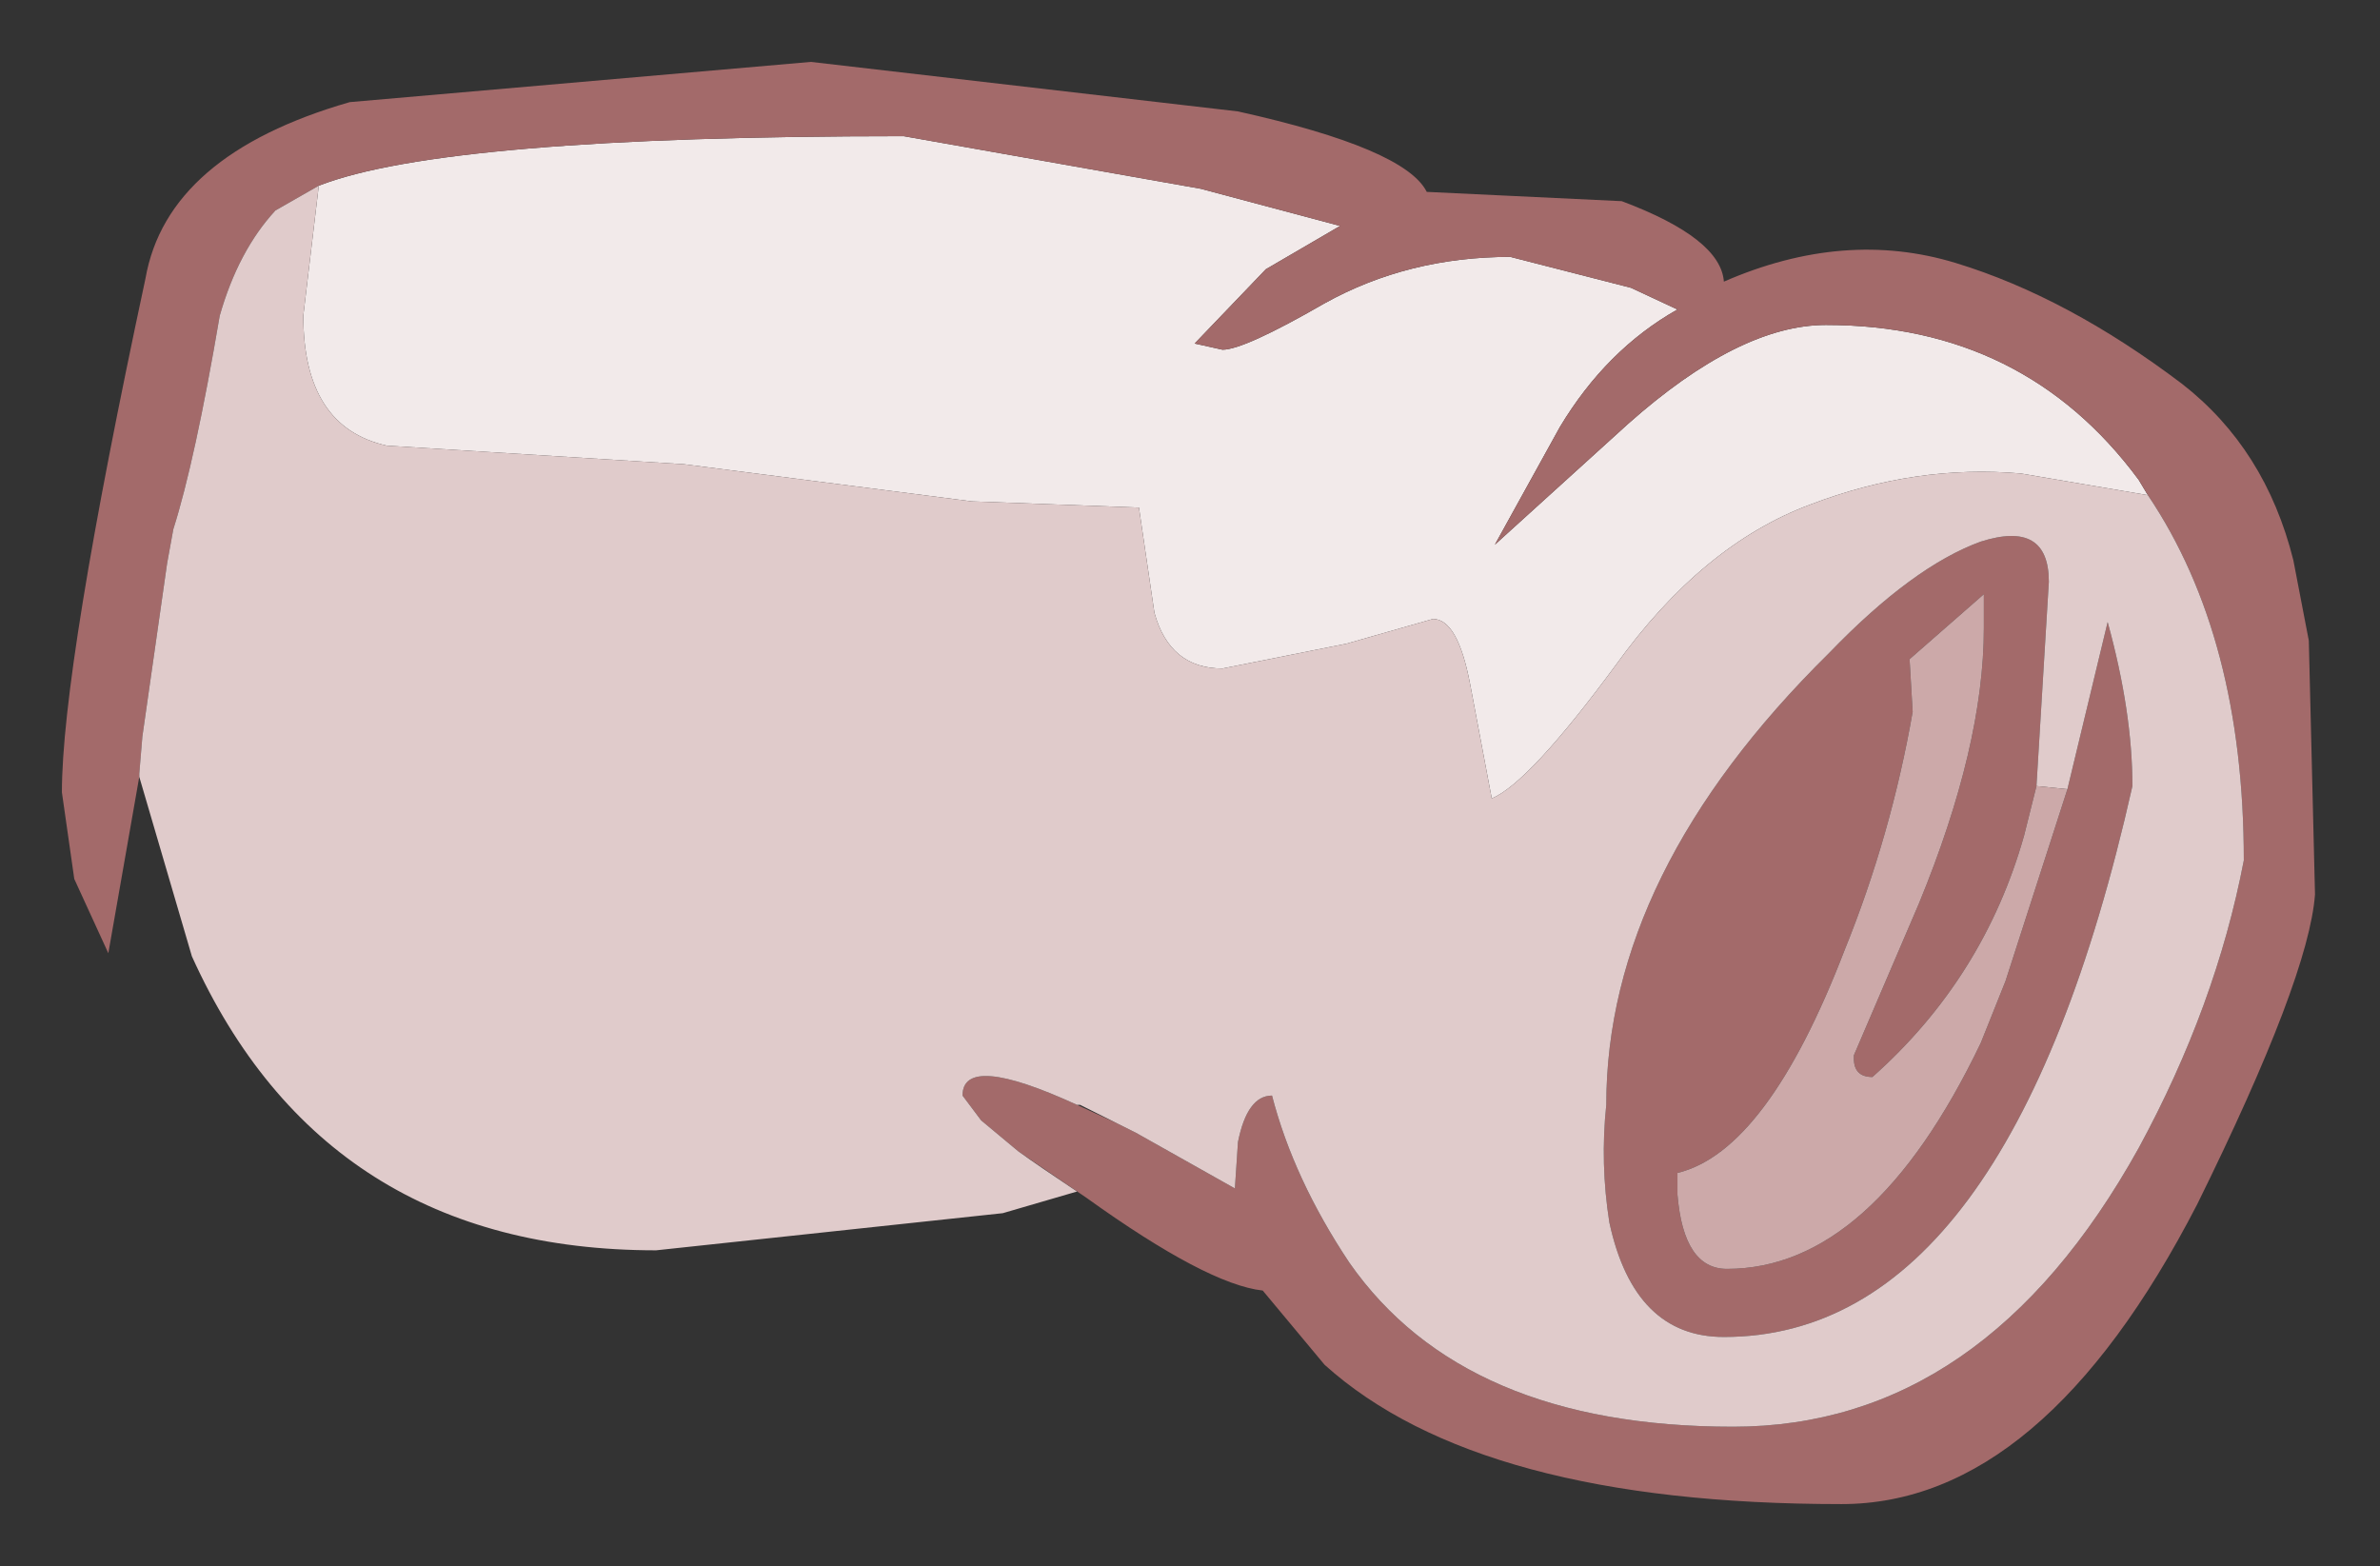 <?xml version="1.0" encoding="UTF-8" standalone="no"?>
<svg xmlns:xlink="http://www.w3.org/1999/xlink" height="25.3px" width="38.45px" xmlns="http://www.w3.org/2000/svg">
  <rect width="100%" height="100%" fill="#333333" stroke="none"/>
  <g transform="matrix(1.0, 0.0, 0.0, 1.0, 19.2, 12.65)">
    <path d="M-14.05 -9.65 Q-12.0 -10.45 -4.6 -10.45 L0.2 -9.6 2.45 -9.0 1.25 -8.3 0.1 -7.1 0.55 -7.0 Q0.9 -7.0 2.2 -7.75 3.55 -8.5 5.2 -8.5 L7.15 -8.0 7.9 -7.65 Q6.75 -7.0 6.0 -5.75 L4.95 -3.85 7.1 -5.8 Q8.9 -7.4 10.3 -7.4 13.5 -7.4 15.35 -4.9 L15.5 -4.65 13.45 -5.0 Q11.75 -5.15 10.05 -4.5 8.3 -3.85 6.9 -1.9 5.5 0.0 4.9 0.25 L4.55 -1.6 Q4.35 -2.65 3.95 -2.65 L2.55 -2.25 0.55 -1.85 Q-0.3 -1.85 -0.55 -2.75 L-0.8 -4.45 -3.5 -4.55 -8.15 -5.15 -12.95 -5.45 Q-14.3 -5.75 -14.3 -7.55 L-14.05 -9.65" fill="#f2eaea" fill-rule="evenodd" stroke="none"/>
    <path d="M-16.95 -0.1 L-17.45 2.75 -18.0 1.55 -18.2 0.15 Q-18.2 -1.85 -16.85 -8.15 -16.5 -10.15 -13.55 -11.0 L-6.1 -11.65 0.8 -10.85 Q3.5 -10.25 3.85 -9.55 L7.0 -9.4 Q8.6 -8.8 8.65 -8.1 10.6 -8.95 12.4 -8.4 14.2 -7.85 16.05 -6.45 17.4 -5.4 17.85 -3.6 L18.1 -2.3 18.2 1.8 Q18.1 3.15 16.3 6.8 13.8 11.65 10.55 11.65 4.7 11.65 2.2 9.4 L1.2 8.2 Q0.3 8.1 -1.65 6.7 L-2.75 5.95 -3.35 5.45 -3.65 5.05 Q-3.65 4.35 -1.8 5.2 L-1.15 5.5 -0.95 5.6 -0.85 5.65 0.75 6.55 0.8 5.8 Q0.95 5.05 1.35 5.05 1.7 6.4 2.6 7.75 4.45 10.4 8.8 10.4 12.85 10.4 15.35 5.9 16.6 3.6 17.05 1.25 17.05 -2.35 15.5 -4.65 L15.35 -4.9 Q13.5 -7.4 10.3 -7.4 8.9 -7.4 7.1 -5.8 L4.95 -3.85 6.0 -5.75 Q6.75 -7.0 7.9 -7.65 L7.15 -8.0 5.2 -8.5 Q3.55 -8.5 2.2 -7.75 0.9 -7.0 0.55 -7.0 L0.1 -7.1 1.25 -8.3 2.45 -9.0 0.2 -9.6 -4.6 -10.45 Q-12.0 -10.45 -14.05 -9.65 L-14.75 -9.25 Q-15.35 -8.6 -15.65 -7.55 -16.05 -5.2 -16.4 -4.1 L-16.5 -3.55 -16.9 -0.75 -16.95 -0.15 -16.95 -0.1 M13.7 0.05 L13.5 0.85 Q12.85 3.15 11.05 4.75 10.75 4.75 10.75 4.45 L10.75 4.4 11.8 1.95 Q12.85 -0.6 12.85 -2.5 L12.85 -3.05 11.65 -2.0 11.7 -1.15 Q11.35 0.85 10.6 2.7 9.35 5.95 7.9 6.3 L7.9 6.65 Q8.0 7.85 8.7 7.85 11.05 7.85 12.8 4.2 L13.2 3.2 14.2 0.1 14.85 -2.6 Q15.25 -1.15 15.25 0.05 13.25 8.95 8.65 8.95 7.2 8.95 6.8 7.1 6.65 6.15 6.75 5.2 6.75 1.45 10.35 -2.1 11.7 -3.5 12.8 -3.9 13.9 -4.25 13.9 -3.25 L13.7 0.05" fill="#a36a6a" fill-rule="evenodd" stroke="none"/>
    <path d="M-16.95 -0.1 L-16.95 -0.15 -16.9 -0.75 -16.5 -3.55 -16.4 -4.1 Q-16.05 -5.2 -15.65 -7.55 -15.35 -8.6 -14.75 -9.25 L-14.05 -9.65 -14.3 -7.55 Q-14.3 -5.75 -12.95 -5.45 L-8.15 -5.15 -3.5 -4.55 -0.8 -4.45 -0.55 -2.75 Q-0.3 -1.85 0.55 -1.85 L2.55 -2.25 3.95 -2.65 Q4.35 -2.65 4.55 -1.6 L4.9 0.25 Q5.5 0.0 6.9 -1.9 8.3 -3.85 10.05 -4.5 11.75 -5.15 13.45 -5.0 L15.5 -4.65 Q17.05 -2.35 17.05 1.25 16.6 3.6 15.35 5.9 12.85 10.4 8.8 10.4 4.45 10.4 2.6 7.75 1.7 6.4 1.35 5.05 0.95 5.05 0.8 5.8 L0.75 6.55 -0.85 5.65 -0.95 5.6 -1.15 5.5 -1.75 5.2 -1.8 5.2 Q-3.65 4.35 -3.65 5.05 L-3.35 5.45 -2.75 5.95 Q-2.4 6.2 -1.8 6.6 L-3.0 6.95 -8.6 7.55 Q-13.95 7.55 -16.1 2.8 L-16.95 -0.1 M14.2 0.1 L13.7 0.05 13.9 -3.25 Q13.9 -4.25 12.8 -3.9 11.7 -3.5 10.35 -2.1 6.75 1.45 6.75 5.2 6.65 6.15 6.8 7.1 7.2 8.95 8.65 8.95 13.25 8.95 15.25 0.05 15.25 -1.15 14.85 -2.6 L14.2 0.1" fill="#e0cbcb" fill-rule="evenodd" stroke="none"/>
    <path d="M14.2 0.1 L13.2 3.2 12.8 4.2 Q11.05 7.85 8.7 7.85 8.0 7.85 7.9 6.65 L7.9 6.3 Q9.35 5.95 10.6 2.7 11.35 0.85 11.7 -1.15 L11.65 -2.0 12.85 -3.05 12.85 -2.5 Q12.85 -0.6 11.8 1.95 L10.75 4.4 10.75 4.45 Q10.75 4.75 11.05 4.75 12.85 3.15 13.5 0.85 L13.7 0.05 14.2 0.1" fill="#cca9a9" fill-rule="evenodd" stroke="none"/>
  </g>
</svg>